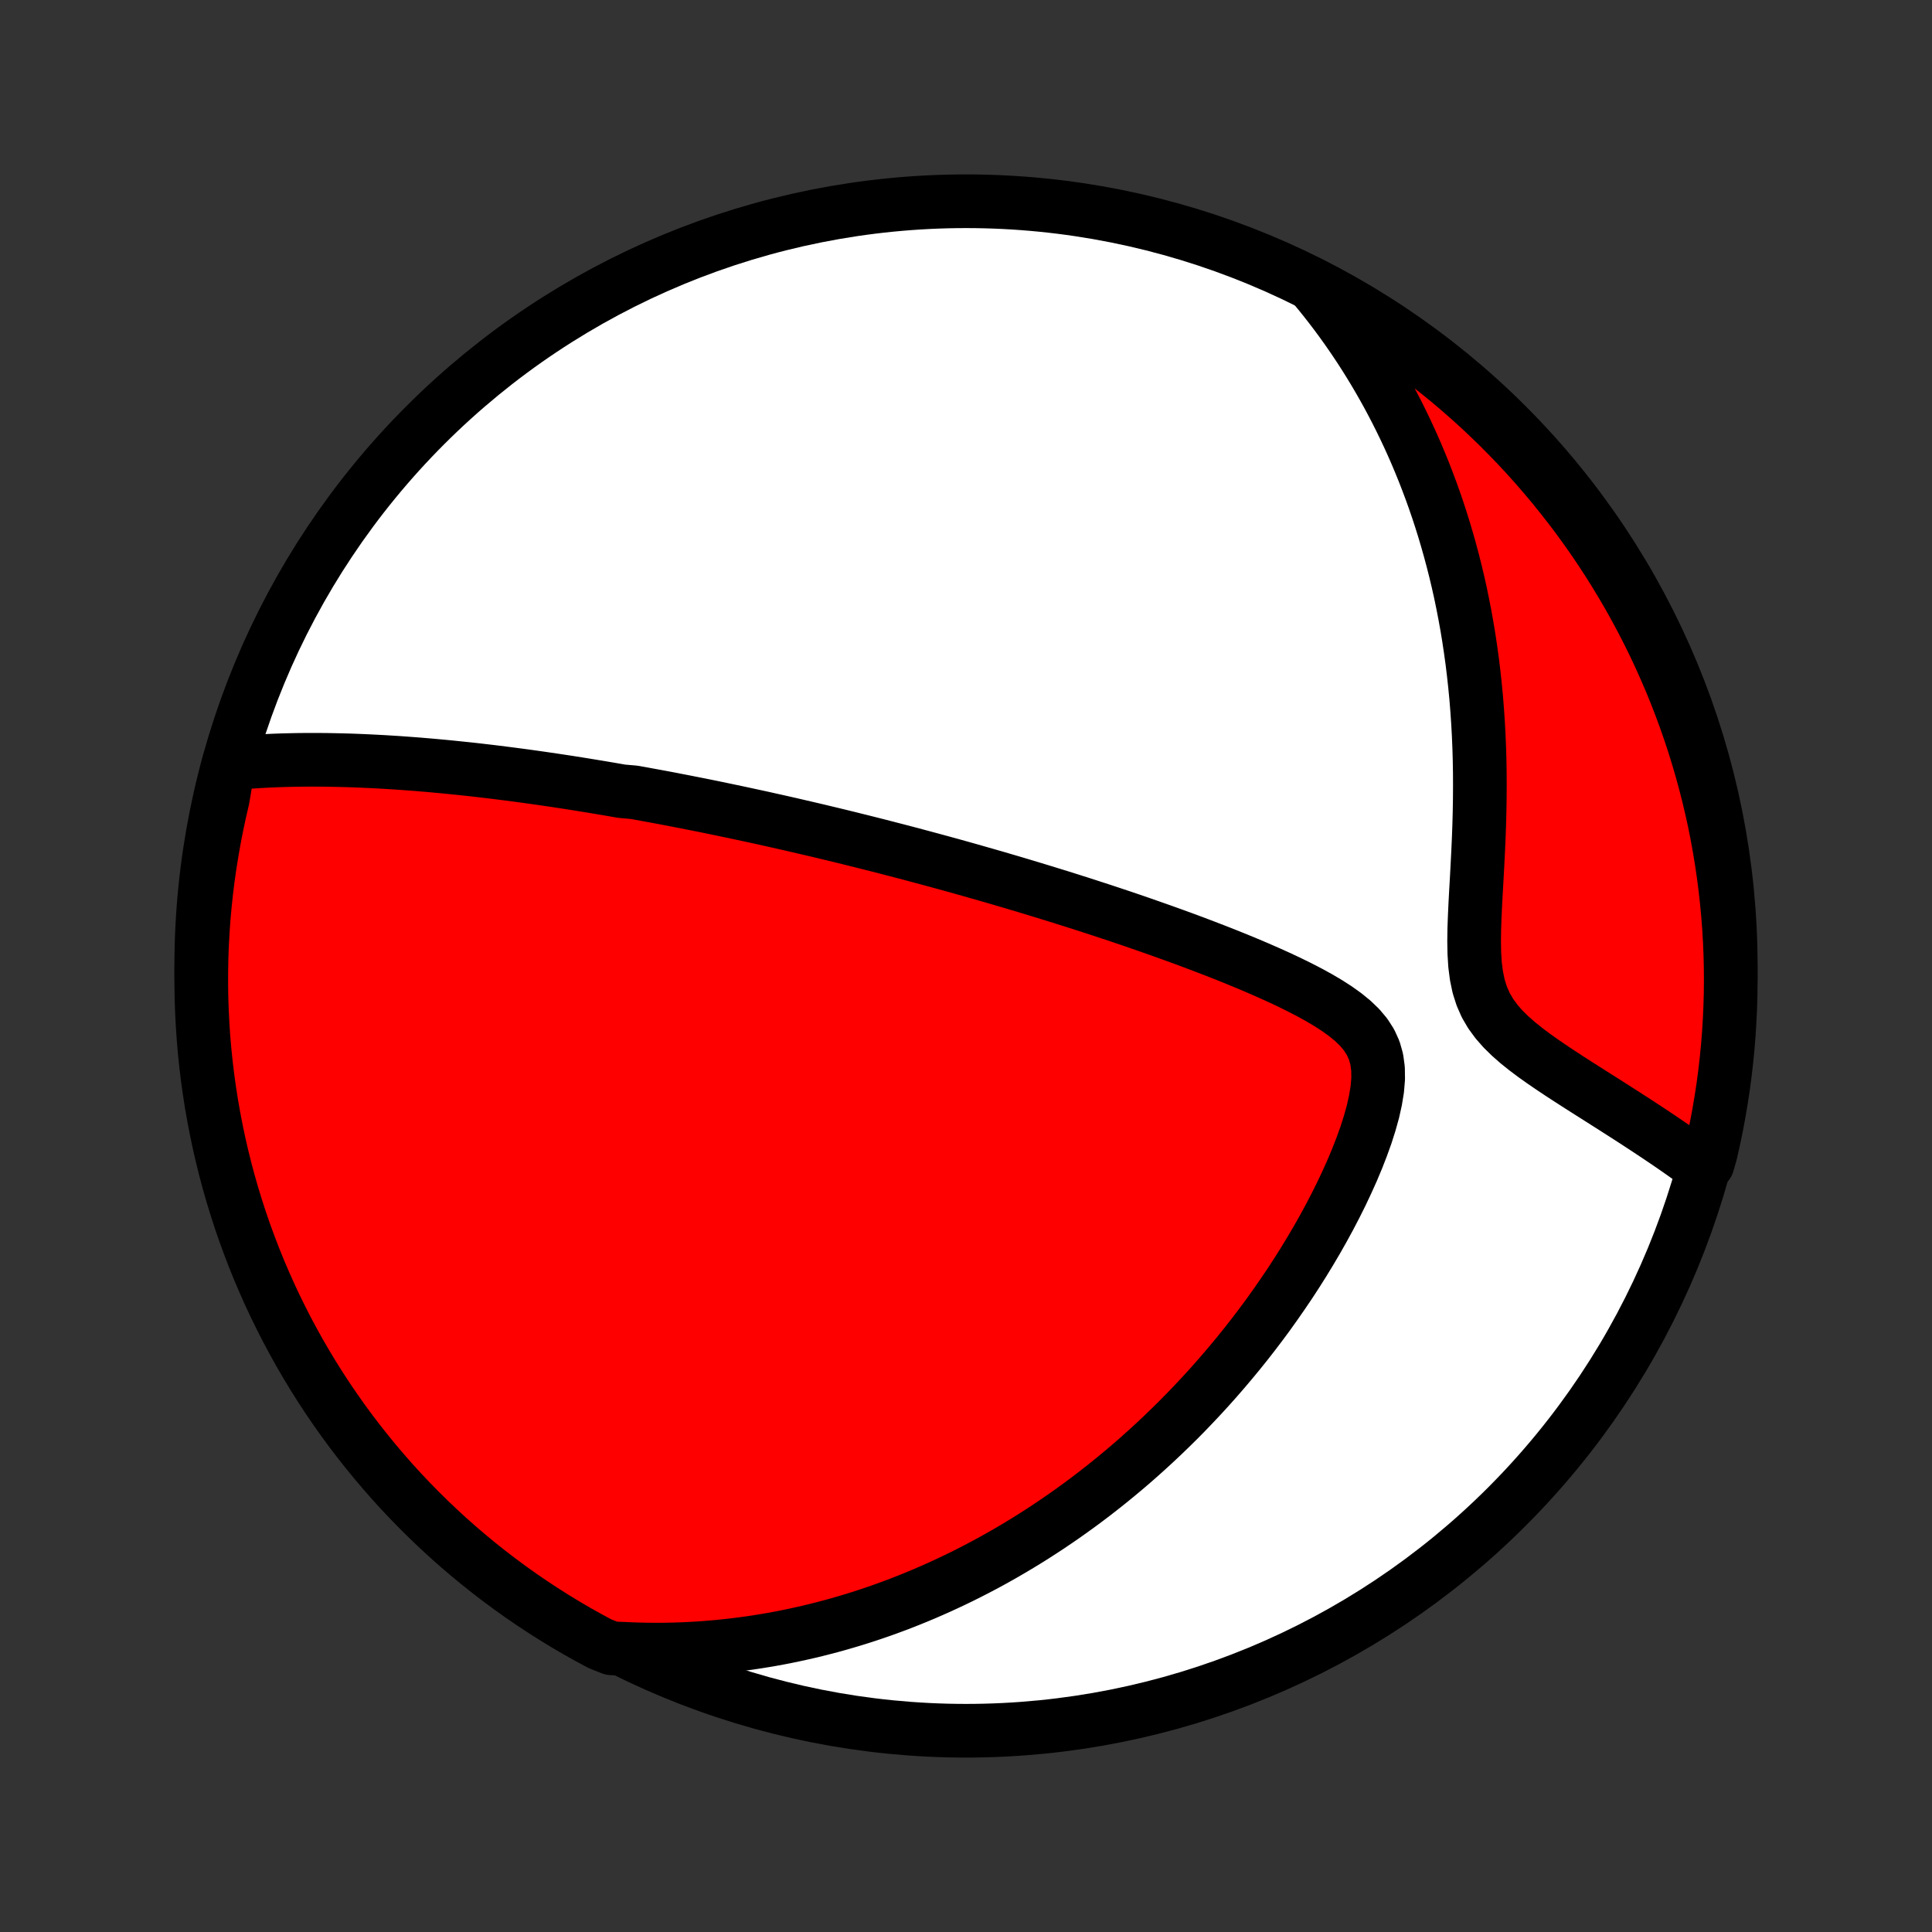 <?xml version="1.0" encoding="utf-8" standalone="no"?>
<!DOCTYPE svg PUBLIC "-//W3C//DTD SVG 1.1//EN"
  "http://www.w3.org/Graphics/SVG/1.1/DTD/svg11.dtd">
<!-- Created with matplotlib (http://matplotlib.org/) -->
<svg height="72pt" version="1.1" viewBox="0 0 72 72" width="72pt" xmlns="http://www.w3.org/2000/svg" xmlns:xlink="http://www.w3.org/1999/xlink">
 <rect x="0" y="0" width="72" height="72" fill="#333333" stroke="none"/>
 <defs>
  <style type="text/css">
*{stroke-linecap:butt;stroke-linejoin:round;}
  </style>
 </defs>
 <g id="figure_1">
  <g id="patch_1">
   <path d="
M0 72
L72 72
L72 0
L0 0
z
" style="fill:none;"/>
  </g>
  <g id="axes_1">
   <g id="PatchCollection_1">
    <defs>
     <path d="
M36 -7.5
C43.558 -7.5 50.808 -10.503 56.153 -15.848
C61.497 -21.192 64.5 -28.442 64.5 -36
C64.5 -43.558 61.497 -50.808 56.153 -56.153
C50.808 -61.497 43.558 -64.5 36 -64.5
C28.442 -64.5 21.192 -61.497 15.848 -56.153
C10.503 -50.808 7.5 -43.558 7.5 -36
C7.5 -28.442 10.503 -21.192 15.848 -15.848
C21.192 -10.503 28.442 -7.5 36 -7.5
z
" id="C0_0_a811fe30f3"/>
     <path d="
M8.522 -43.539
L8.81 -43.567
L9.098 -43.591
L9.384 -43.612
L9.67 -43.63
L9.953 -43.645
L10.236 -43.658
L10.517 -43.668
L10.797 -43.675
L11.075 -43.681
L11.352 -43.684
L11.627 -43.685
L11.901 -43.684
L12.173 -43.682
L12.444 -43.677
L12.712 -43.671
L12.98 -43.664
L13.245 -43.655
L13.509 -43.644
L13.772 -43.632
L14.033 -43.619
L14.292 -43.605
L14.55 -43.589
L14.806 -43.573
L15.061 -43.555
L15.315 -43.536
L15.567 -43.517
L15.818 -43.496
L16.067 -43.475
L16.315 -43.452
L16.562 -43.429
L16.808 -43.405
L17.052 -43.38
L17.295 -43.355
L17.538 -43.329
L17.779 -43.302
L18.019 -43.274
L18.258 -43.246
L18.497 -43.217
L18.734 -43.187
L18.971 -43.157
L19.207 -43.126
L19.443 -43.095
L19.677 -43.063
L19.912 -43.03
L20.145 -42.997
L20.379 -42.963
L20.611 -42.929
L20.844 -42.894
L21.076 -42.859
L21.308 -42.823
L21.54 -42.786
L21.771 -42.749
L22.003 -42.711
L22.234 -42.673
L22.466 -42.634
L22.697 -42.595
L22.929 -42.555
L23.161 -42.514
L23.626 -42.473
L23.859 -42.432
L24.092 -42.389
L24.326 -42.346
L24.561 -42.303
L24.796 -42.259
L25.032 -42.214
L25.268 -42.168
L25.506 -42.122
L25.744 -42.075
L25.983 -42.028
L26.224 -41.98
L26.465 -41.931
L26.708 -41.881
L26.951 -41.83
L27.196 -41.779
L27.443 -41.727
L27.691 -41.674
L27.94 -41.62
L28.191 -41.566
L28.443 -41.511
L28.697 -41.454
L28.953 -41.397
L29.211 -41.339
L29.471 -41.28
L29.732 -41.219
L29.996 -41.158
L30.262 -41.096
L30.53 -41.033
L30.8 -40.968
L31.072 -40.903
L31.348 -40.836
L31.625 -40.768
L31.905 -40.698
L32.188 -40.628
L32.473 -40.556
L32.761 -40.483
L33.052 -40.408
L33.346 -40.332
L33.643 -40.255
L33.943 -40.176
L34.246 -40.095
L34.552 -40.013
L34.862 -39.929
L35.175 -39.844
L35.491 -39.757
L35.81 -39.668
L36.133 -39.577
L36.459 -39.484
L36.789 -39.39
L37.123 -39.294
L37.459 -39.195
L37.8 -39.095
L38.144 -38.992
L38.492 -38.887
L38.843 -38.78
L39.197 -38.671
L39.556 -38.56
L39.917 -38.446
L40.283 -38.33
L40.651 -38.211
L41.023 -38.09
L41.398 -37.966
L41.776 -37.84
L42.157 -37.711
L42.54 -37.579
L42.926 -37.444
L43.315 -37.307
L43.705 -37.167
L44.098 -37.024
L44.492 -36.878
L44.887 -36.728
L45.282 -36.576
L45.679 -36.42
L46.074 -36.261
L46.469 -36.098
L46.863 -35.931
L47.254 -35.76
L47.642 -35.585
L48.025 -35.406
L48.402 -35.221
L48.771 -35.031
L49.131 -34.834
L49.478 -34.63
L49.81 -34.417
L50.122 -34.194
L50.41 -33.96
L50.669 -33.711
L50.892 -33.446
L51.075 -33.161
L51.214 -32.854
L51.307 -32.525
L51.355 -32.173
L51.36 -31.798
L51.327 -31.405
L51.26 -30.996
L51.166 -30.574
L51.046 -30.143
L50.907 -29.706
L50.749 -29.266
L50.577 -28.824
L50.391 -28.381
L50.193 -27.941
L49.986 -27.502
L49.769 -27.067
L49.544 -26.636
L49.312 -26.21
L49.074 -25.789
L48.829 -25.374
L48.58 -24.965
L48.325 -24.561
L48.067 -24.165
L47.804 -23.776
L47.538 -23.393
L47.27 -23.017
L46.998 -22.649
L46.724 -22.288
L46.448 -21.934
L46.17 -21.588
L45.89 -21.249
L45.609 -20.917
L45.327 -20.592
L45.044 -20.275
L44.76 -19.965
L44.475 -19.662
L44.191 -19.366
L43.906 -19.077
L43.62 -18.795
L43.335 -18.52
L43.049 -18.251
L42.764 -17.989
L42.479 -17.733
L42.195 -17.484
L41.911 -17.241
L41.627 -17.004
L41.344 -16.773
L41.061 -16.548
L40.779 -16.328
L40.497 -16.114
L40.217 -15.906
L39.936 -15.703
L39.657 -15.505
L39.378 -15.313
L39.1 -15.125
L38.823 -14.943
L38.546 -14.765
L38.27 -14.592
L37.995 -14.424
L37.72 -14.26
L37.446 -14.1
L37.172 -13.945
L36.9 -13.794
L36.627 -13.647
L36.356 -13.505
L36.084 -13.366
L35.814 -13.231
L35.543 -13.1
L35.273 -12.973
L35.004 -12.849
L34.734 -12.729
L34.465 -12.612
L34.196 -12.499
L33.928 -12.39
L33.659 -12.283
L33.39 -12.18
L33.122 -12.081
L32.853 -11.984
L32.585 -11.891
L32.316 -11.801
L32.047 -11.714
L31.777 -11.63
L31.508 -11.55
L31.238 -11.472
L30.968 -11.397
L30.697 -11.326
L30.425 -11.257
L30.153 -11.191
L29.88 -11.129
L29.607 -11.069
L29.332 -11.012
L29.057 -10.958
L28.781 -10.907
L28.504 -10.86
L28.226 -10.815
L27.946 -10.773
L27.665 -10.735
L27.383 -10.699
L27.1 -10.667
L26.815 -10.637
L26.529 -10.611
L26.241 -10.588
L25.951 -10.569
L25.66 -10.553
L25.367 -10.54
L25.072 -10.531
L24.775 -10.525
L24.476 -10.524
L24.174 -10.525
L23.871 -10.531
L23.565 -10.54
L23.257 -10.554
L22.789 -10.572
L22.35 -10.747
L21.915 -10.982
L21.485 -11.223
L21.059 -11.473
L20.638 -11.73
L20.221 -11.995
L19.81 -12.266
L19.403 -12.545
L19.001 -12.832
L18.604 -13.125
L18.213 -13.425
L17.827 -13.732
L17.447 -14.046
L17.072 -14.366
L16.703 -14.693
L16.34 -15.027
L15.983 -15.367
L15.632 -15.713
L15.287 -16.066
L14.948 -16.424
L14.616 -16.788
L14.291 -17.159
L13.972 -17.535
L13.66 -17.917
L13.354 -18.304
L13.056 -18.696
L12.764 -19.094
L12.48 -19.497
L12.202 -19.905
L11.932 -20.318
L11.669 -20.736
L11.414 -21.158
L11.166 -21.585
L10.926 -22.017
L10.693 -22.452
L10.469 -22.892
L10.251 -23.335
L10.042 -23.783
L9.841 -24.234
L9.647 -24.689
L9.462 -25.147
L9.285 -25.609
L9.115 -26.073
L8.954 -26.541
L8.802 -27.012
L8.657 -27.485
L8.521 -27.961
L8.393 -28.44
L8.274 -28.92
L8.163 -29.403
L8.061 -29.888
L7.967 -30.375
L7.881 -30.863
L7.805 -31.353
L7.736 -31.845
L7.677 -32.338
L7.626 -32.831
L7.583 -33.326
L7.55 -33.822
L7.525 -34.318
L7.508 -34.815
L7.501 -35.312
L7.502 -35.809
L7.511 -36.307
L7.53 -36.804
L7.557 -37.301
L7.592 -37.798
L7.637 -38.294
L7.69 -38.789
L7.751 -39.284
L7.822 -39.778
L7.901 -40.27
L7.988 -40.761
L8.084 -41.251
L8.188 -41.739
L8.301 -42.225
z
" id="C0_1_469c7d7abb"/>
     <path d="
M48.995 -61.293
L49.194 -61.052
L49.39 -60.807
L49.584 -60.559
L49.775 -60.308
L49.964 -60.053
L50.15 -59.794
L50.334 -59.531
L50.516 -59.264
L50.695 -58.994
L50.871 -58.72
L51.045 -58.441
L51.217 -58.158
L51.386 -57.871
L51.552 -57.58
L51.716 -57.285
L51.877 -56.984
L52.036 -56.679
L52.191 -56.37
L52.344 -56.056
L52.494 -55.737
L52.641 -55.413
L52.785 -55.084
L52.925 -54.75
L53.063 -54.411
L53.197 -54.066
L53.328 -53.717
L53.455 -53.362
L53.579 -53.001
L53.699 -52.635
L53.815 -52.264
L53.927 -51.886
L54.035 -51.504
L54.139 -51.115
L54.239 -50.721
L54.334 -50.322
L54.425 -49.916
L54.51 -49.505
L54.591 -49.088
L54.667 -48.666
L54.738 -48.238
L54.803 -47.804
L54.864 -47.365
L54.918 -46.921
L54.967 -46.472
L55.011 -46.018
L55.048 -45.558
L55.08 -45.094
L55.106 -44.626
L55.126 -44.154
L55.14 -43.677
L55.148 -43.198
L55.15 -42.715
L55.147 -42.229
L55.139 -41.741
L55.126 -41.251
L55.108 -40.761
L55.086 -40.27
L55.061 -39.779
L55.035 -39.29
L55.007 -38.804
L54.981 -38.322
L54.959 -37.845
L54.942 -37.376
L54.936 -36.918
L54.944 -36.472
L54.971 -36.042
L55.024 -35.632
L55.105 -35.243
L55.221 -34.878
L55.371 -34.537
L55.556 -34.221
L55.773 -33.925
L56.016 -33.649
L56.281 -33.389
L56.563 -33.141
L56.859 -32.904
L57.163 -32.675
L57.474 -32.454
L57.789 -32.238
L58.106 -32.026
L58.423 -31.819
L58.74 -31.615
L59.055 -31.414
L59.367 -31.216
L59.677 -31.02
L59.982 -30.826
L60.283 -30.634
L60.58 -30.444
L60.872 -30.256
L61.159 -30.069
L61.44 -29.884
L61.716 -29.701
L61.987 -29.519
L62.252 -29.339
L62.511 -29.16
L62.764 -28.982
L63.012 -28.806
L63.638 -28.631
L63.755 -29.043
L63.864 -29.526
L63.964 -30.011
L64.056 -30.499
L64.139 -30.988
L64.214 -31.478
L64.28 -31.97
L64.337 -32.463
L64.386 -32.957
L64.426 -33.452
L64.457 -33.948
L64.48 -34.444
L64.495 -34.941
L64.5 -35.438
L64.497 -35.935
L64.485 -36.433
L64.464 -36.93
L64.435 -37.427
L64.397 -37.924
L64.35 -38.42
L64.295 -38.915
L64.231 -39.409
L64.159 -39.903
L64.078 -40.395
L63.989 -40.885
L63.891 -41.375
L63.784 -41.862
L63.669 -42.348
L63.545 -42.832
L63.414 -43.314
L63.273 -43.794
L63.125 -44.271
L62.968 -44.746
L62.803 -45.218
L62.63 -45.687
L62.449 -46.153
L62.26 -46.616
L62.062 -47.076
L61.857 -47.533
L61.644 -47.986
L61.423 -48.436
L61.194 -48.881
L60.958 -49.323
L60.714 -49.761
L60.462 -50.194
L60.203 -50.623
L59.937 -51.048
L59.664 -51.468
L59.383 -51.883
L59.095 -52.294
L58.8 -52.7
L58.498 -53.1
L58.189 -53.495
L57.874 -53.885
L57.551 -54.27
L57.223 -54.649
L56.888 -55.022
L56.546 -55.39
L56.198 -55.751
L55.844 -56.107
L55.484 -56.456
L55.118 -56.8
L54.746 -57.136
L54.369 -57.467
L53.986 -57.791
L53.597 -58.108
L53.203 -58.419
L52.804 -58.722
L52.4 -59.019
L51.99 -59.309
L51.576 -59.591
L51.157 -59.867
L50.734 -60.135
L50.306 -60.396
L49.873 -60.649
z
" id="C0_2_7ed5fa1375"/>
    </defs>
    <g clip-path="url(#p1bffca34e9)">
     <use style="fill:#ffffff;stroke:#000000;stroke-width:2.0;" x="0.0" xlink:href="#C0_0_a811fe30f3" y="72.0"/>
    </g>
    <g clip-path="url(#p1bffca34e9)">
     <use style="fill:#ff0000;stroke:#000000;stroke-width:2.0;" x="0.0" xlink:href="#C0_1_469c7d7abb" y="72.0"/>
    </g>
    <g clip-path="url(#p1bffca34e9)">
     <use style="fill:#ff0000;stroke:#000000;stroke-width:2.0;" x="0.0" xlink:href="#C0_2_7ed5fa1375" y="72.0"/>
    </g>
   </g>
  </g>
 </g>
 <defs>
  <clipPath id="p1bffca34e9">
   <rect height="72.0" width="72.0" x="0.0" y="0.0"/>
  </clipPath>
 </defs>
</svg>
